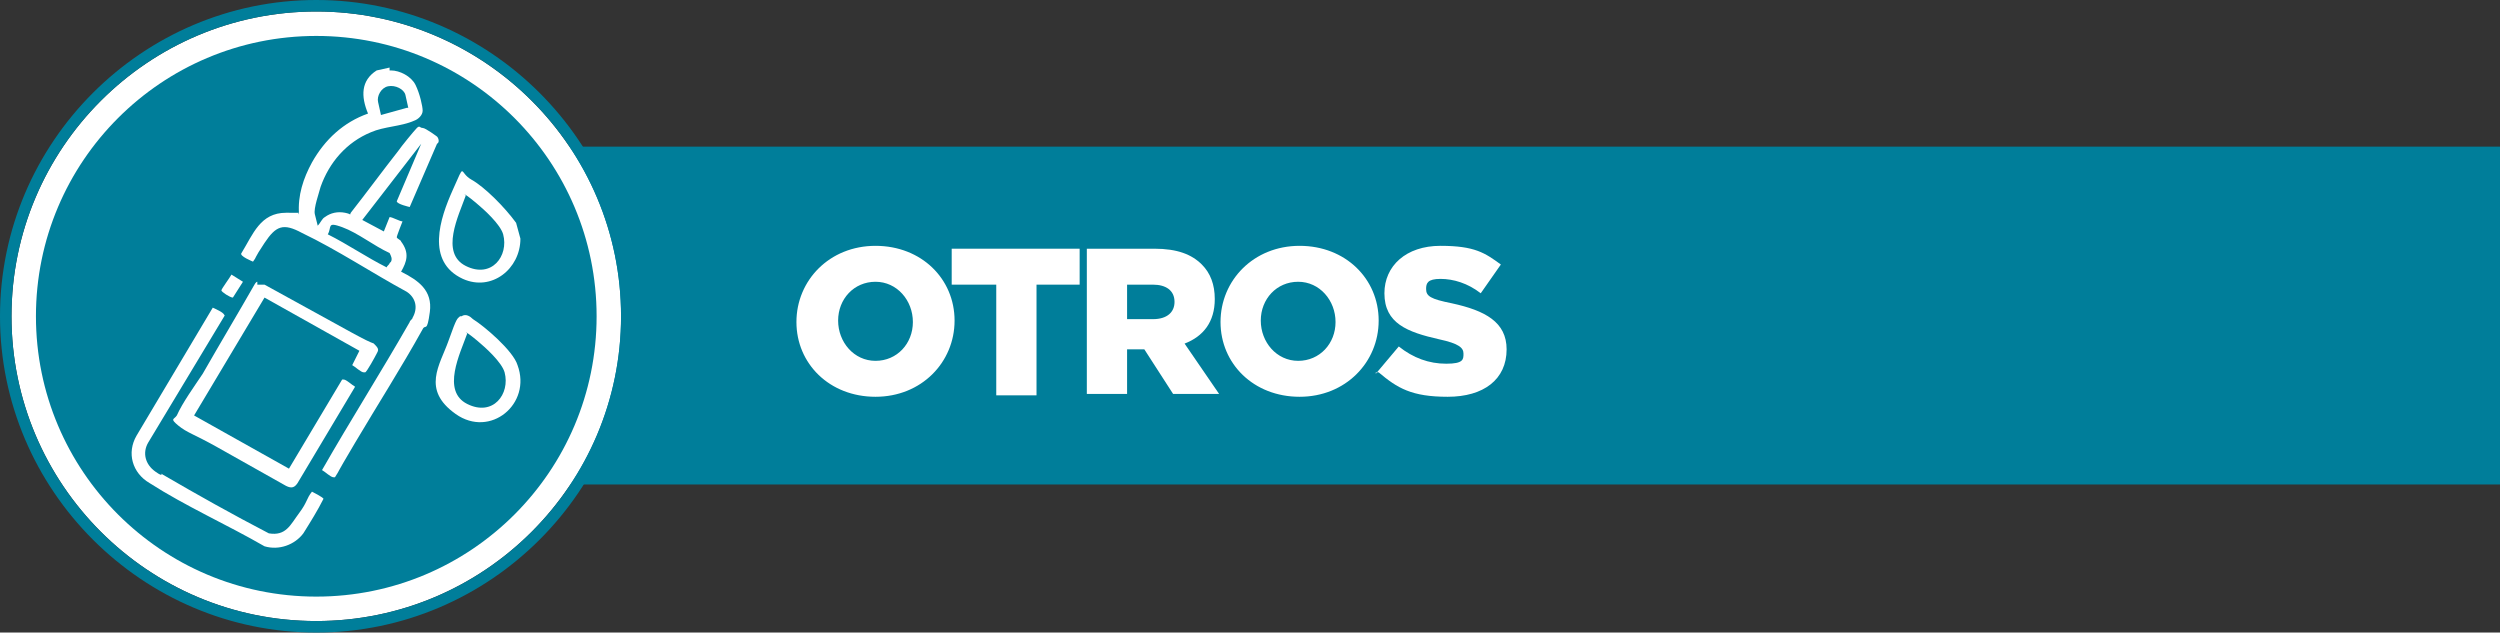 <?xml version="1.0" encoding="UTF-8"?>
<svg id="Layer_1" xmlns="http://www.w3.org/2000/svg" version="1.1" viewBox="0 0 173.9 44">
  <rect x="0" y="0" width="173.9" height="44" fill="#333333" stroke="none"/>
  <!-- Generator: Adobe Illustrator 29.1.0, SVG Export Plug-In . SVG Version: 2.1.0 Build 142)  -->
  <defs>
    <style>
      .st0 {
        fill: #fff;
      }

      .st1 {
        fill: #007e9a;
      }
    </style>
  </defs>
  <g>
    <rect class="st1" x="29.9" y="10.2" width="144" height="23.5"/>
    <path class="st0" d="M22,.8C10.3.8.8,10.3.8,22s9.5,21.2,21.2,21.2,21.2-9.5,21.2-21.2S33.7.8,22,.8h0Z"/>
    <path class="st1" d="M22,44C9.9,44,0,34.1,0,22S9.9,0,22,0s22,9.9,22,22-9.9,22-22,22h0ZM22,.8C10.3.8.8,10.3.8,22s9.5,21.2,21.2,21.2,21.2-9.5,21.2-21.2S33.7.8,22,.8h0Z"/>
    <circle class="st1" cx="22" cy="22" r="19.5"/>
  </g>
  <g>
    <path class="st0" d="M55.4,22.4h0c0-2.9,2.3-5.3,5.5-5.3s5.5,2.3,5.5,5.2h0c0,2.9-2.3,5.3-5.5,5.3s-5.5-2.3-5.5-5.2ZM63.5,22.4h0c0-1.5-1.1-2.8-2.6-2.8s-2.6,1.2-2.6,2.7h0c0,1.5,1.1,2.8,2.6,2.8s2.6-1.2,2.6-2.7Z"/>
    <path class="st0" d="M69.2,19.8h-3v-2.5h8.9v2.5h-3v7.7h-2.8v-7.7h0Z"/>
    <path class="st0" d="M75.5,17.3h4.8c1.6,0,2.6.4,3.3,1.1.6.6.9,1.4.9,2.4h0c0,1.6-.8,2.6-2.1,3.1l2.4,3.5h-3.2l-2-3.1h-1.2v3.1h-2.8v-10.1h-.1ZM80.2,22.2c1,0,1.5-.5,1.5-1.2h0c0-.8-.6-1.2-1.5-1.2h-1.8v2.4h1.9,0Z"/>
    <path class="st0" d="M84.9,22.4h0c0-2.9,2.3-5.3,5.5-5.3s5.5,2.3,5.5,5.2h0c0,2.9-2.3,5.3-5.5,5.3s-5.5-2.3-5.5-5.2ZM92.9,22.4h0c0-1.5-1.1-2.8-2.6-2.8s-2.6,1.2-2.6,2.7h0c0,1.5,1.1,2.8,2.6,2.8s2.6-1.2,2.6-2.7Z"/>
    <path class="st0" d="M95.7,26l1.6-1.9c1,.8,2.1,1.2,3.3,1.2s1.2-.3,1.2-.7h0c0-.4-.3-.7-1.7-1-2.2-.5-3.8-1.1-3.8-3.2h0c0-1.9,1.5-3.3,3.9-3.3s3.1.5,4.2,1.3l-1.4,2c-.9-.7-1.9-1-2.8-1s-1,.3-1,.7h0c0,.5.3.7,1.8,1,2.3.5,3.8,1.3,3.8,3.2h0c0,2.1-1.6,3.3-4.1,3.3s-3.5-.6-4.8-1.7h-.2Z"/>
  </g>
  <g id="cxjazQ">
    <g>
      <path class="st0" d="M27.2,4.9c.6,0,1.4.4,1.7,1s.5,1.5.5,1.8-.3.6-.6.7c-.9.4-2.1.4-3,.8-1.7.7-2.9,2.1-3.5,3.8-.1.4-.5,1.5-.4,1.9l.2.8c.2-.2.3-.5.5-.6.4-.3.9-.4,1.4-.3s.3.2.4,0c1.1-1.4,2.2-2.9,3.3-4.3.2-.3,1.1-1.4,1.3-1.6s.2,0,.4,0,1,.6,1,.6c.1.1.2.4,0,.5l-1.9,4.4s-.9-.2-.9-.4l1.7-4-4.1,5.3,1.5.8.4-1c.2,0,.7.3.9.3,0,0-.4,1-.4,1.1s.3.2.3.3c.6.8.4,1.4,0,2.1,1.2.6,2.2,1.3,2,2.8s-.3.8-.5,1.2c-1.5,2.7-3.1,5.2-4.7,7.9s-.9,1.6-1.4,2.4h-.1c-.2,0-.6-.4-.8-.5,2-3.5,4.1-6.8,6.1-10.3,0-.1.2-.2.2-.3.4-.7.2-1.4-.4-1.8-2.4-1.3-4.8-2.9-7.3-4.1-1.3-.7-1.8-.5-2.6.7s-.5.9-.8,1.3c0,0-1-.4-.8-.6.8-1.3,1.3-2.8,3.1-2.8s.6,0,.9.1c-.1-1.3.3-2.5.9-3.6.9-1.6,2.2-2.8,3.9-3.4-.5-1.2-.5-2.3.6-3l.9-.2v.2ZM28.4,7.5l-.2-.9c-.1-.4-.7-.7-1.2-.6s-.8.7-.7,1.1l.2.9,1.8-.5h.1ZM27.2,18.2c.1-.2,0-.4-.1-.6-1.1-.5-2.2-1.4-3.3-1.8s-.7,0-1,.5c1.4.7,2.7,1.6,4.1,2.3,0-.1.2-.2.2-.3h0Z"/>
      <path class="st0" d="M35.9,15.5l.3,1.1c0,2.1-2,3.7-4,2.8-2.6-1.2-1.6-4.2-.7-6.2.9-2,.4-1.2,1.3-.7.9.5,2.3,1.9,3.1,3ZM32.4,13.6c-.5,1.4-1.8,4,0,4.9s3-.7,2.6-2.2c-.2-.7-1.3-1.7-1.9-2.2s-.8-.6-.8-.6h0Z"/>
      <path class="st0" d="M18,19.8h.4c2,1.1,4,2.2,6,3.3s1.4.6,1.7.9.2.4.1.6-.7,1.3-.8,1.3h-.1c-.2,0-.6-.4-.8-.5l.5-1-6.6-3.7-4.9,8.2,6.6,3.7,3.7-6.2h.1c.2,0,.6.4.8.5l-4,6.7c-.2.3-.4.4-.8.2-1.6-.9-3.2-1.8-4.8-2.7s-2.1-1-2.7-1.5-.3-.4-.1-.7c.4-.9,1.2-2,1.8-2.9,1.2-2.1,2.4-4.1,3.6-6.2,0,0,.1-.2.2-.2v.2Z"/>
      <path class="st0" d="M14.8,21.4c.2.1.7.3.8.5s0,0,0,.1l-5.3,8.8c-.4.7-.2,1.5.5,2s.3,0,.5.2c2.4,1.4,4.9,2.8,7.4,4.1,1.2.2,1.5-.6,2.1-1.4s.5-1,.9-1.5c0,0,.8.4.8.5-.4.8-.9,1.6-1.4,2.4-.6.8-1.7,1.2-2.7.9-2.6-1.5-5.5-2.8-8-4.4-1.2-.7-1.6-2.1-.9-3.3l5.3-8.9Z"/>
      <path class="st0" d="M32.1,22c.3-.2.6,0,.8.2.8.5,2.8,2.2,3.1,3.2,1,2.7-1.9,5.1-4.3,3.4s-1.1-3.4-.5-5.1.6-1.5.8-1.7h.1ZM32.5,23.2c-.5,1.4-1.8,4,0,4.9s3-.7,2.6-2.2c-.2-.7-1.3-1.7-1.9-2.2s-.8-.6-.8-.6h0Z"/>
      <path class="st0" d="M16.1,19.1l.8.5-.7,1.1c-.2,0-.8-.4-.8-.5s.6-.9.7-1.1Z"/>
    </g>
  </g>
</svg>